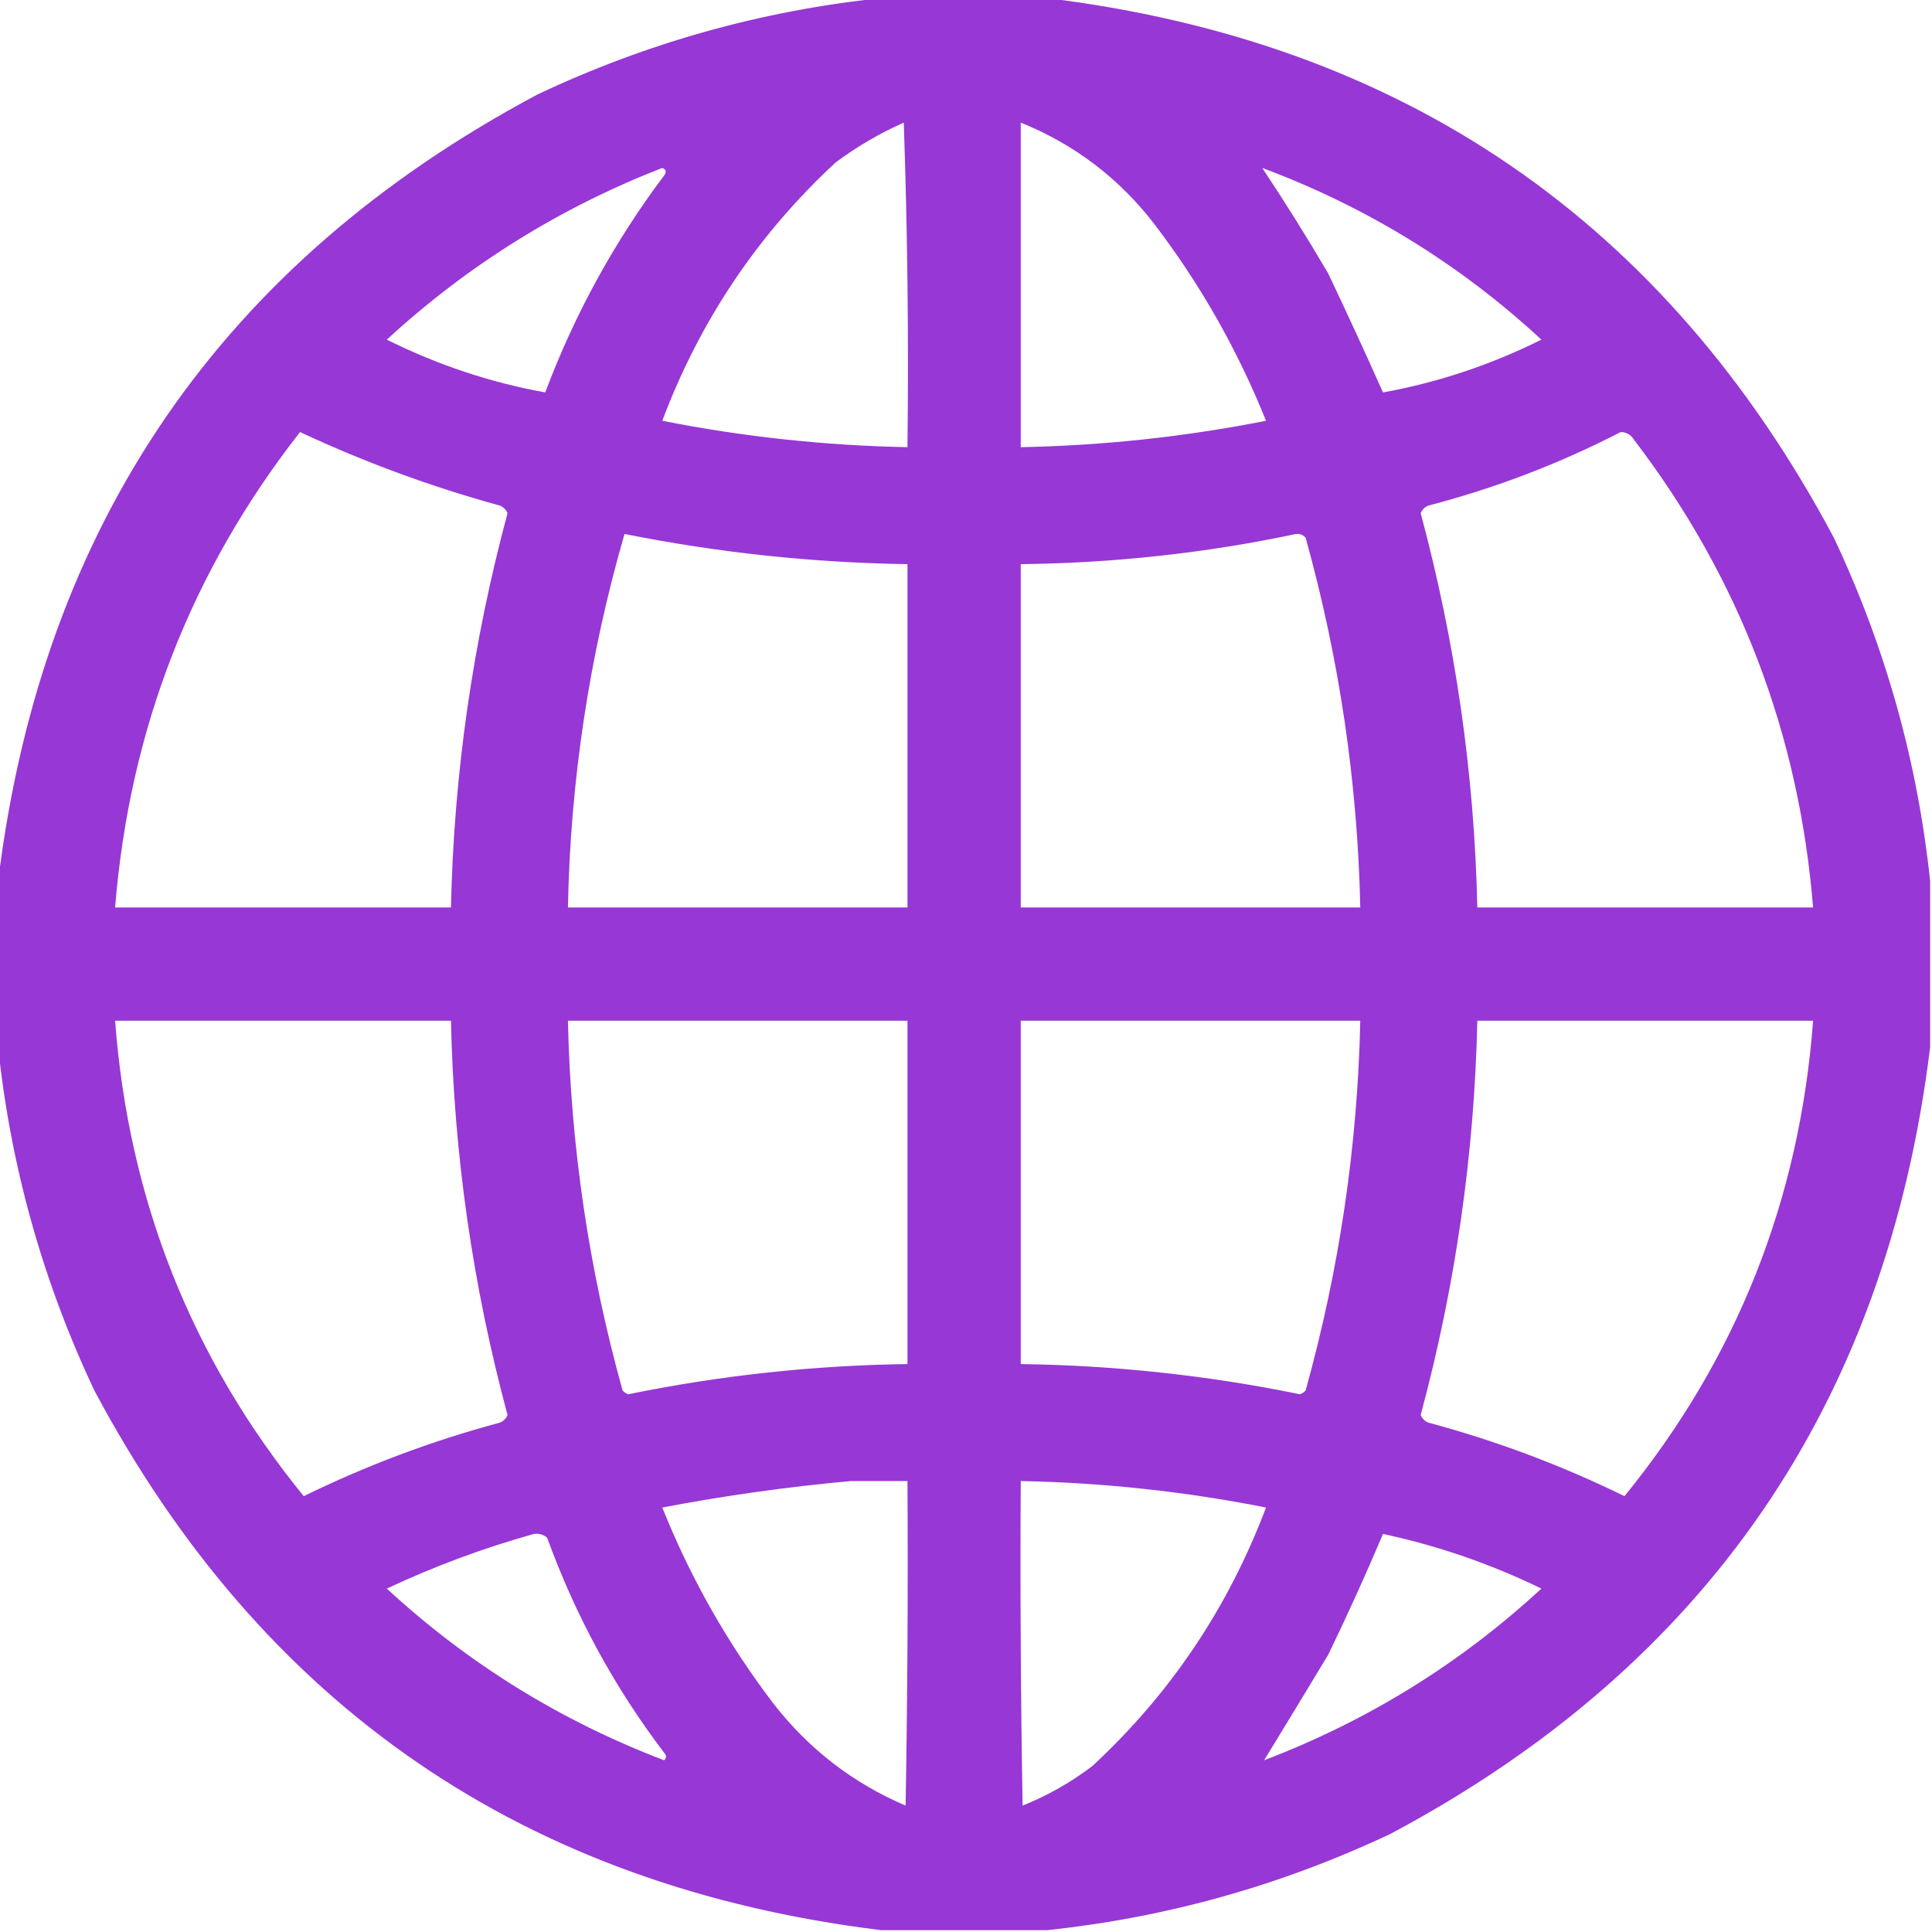 <svg className="SVGInline-svg SVG-component__content-svg" viewBox="0 0 24 24" fill="none" xmlns="http://www.w3.org/2000/svg">
                              <g clip-path="url(#clip0_11402_11005)">
                                <path opacity="0.975" fill-rule="evenodd" clip-rule="evenodd" d="M10.945 -0.023C11.633 -0.023 12.32 -0.023 13.008 -0.023C17.432 0.519 20.69 2.754 22.781 6.68C23.422 8.039 23.82 9.461 23.977 10.945C23.977 11.633 23.977 12.32 23.977 13.008C23.434 17.432 21.2 20.69 17.273 22.781C15.914 23.422 14.492 23.82 13.008 23.977C12.32 23.977 11.633 23.977 10.945 23.977C6.521 23.434 3.263 21.2 1.172 17.273C0.531 15.914 0.133 14.492 -0.023 13.008C-0.023 12.32 -0.023 11.633 -0.023 10.945C0.519 6.521 2.754 3.263 6.68 1.172C8.039 0.531 9.461 0.133 10.945 -0.023ZM11.227 1.523C11.273 2.859 11.289 4.203 11.273 5.555C10.248 5.535 9.232 5.426 8.227 5.227C8.696 3.982 9.414 2.912 10.383 2.016C10.649 1.819 10.93 1.655 11.227 1.523ZM12.68 1.523C13.348 1.793 13.903 2.215 14.344 2.789C14.913 3.536 15.374 4.349 15.727 5.227C14.721 5.426 13.706 5.535 12.68 5.555C12.68 4.211 12.68 2.867 12.68 1.523ZM8.227 2.086C8.275 2.105 8.282 2.136 8.25 2.18C7.631 3.004 7.139 3.902 6.773 4.875C6.089 4.751 5.433 4.532 4.805 4.219C5.811 3.294 6.952 2.583 8.227 2.086ZM15.68 2.086C16.979 2.571 18.135 3.282 19.148 4.219C18.52 4.532 17.864 4.751 17.18 4.875C16.96 4.381 16.733 3.889 16.5 3.398C16.237 2.95 15.964 2.513 15.68 2.086ZM3.727 5.367C4.527 5.741 5.355 6.046 6.211 6.281C6.254 6.299 6.286 6.331 6.305 6.375C5.873 7.979 5.638 9.612 5.602 11.273C4.211 11.273 2.82 11.273 1.43 11.273C1.608 9.067 2.373 7.098 3.727 5.367ZM20.133 5.367C20.204 5.368 20.259 5.399 20.297 5.461C21.605 7.174 22.347 9.111 22.523 11.273C21.133 11.273 19.742 11.273 18.352 11.273C18.315 9.612 18.08 7.979 17.648 6.375C17.667 6.331 17.699 6.299 17.742 6.281C18.578 6.063 19.375 5.758 20.133 5.367ZM7.758 6.633C8.917 6.865 10.089 6.99 11.273 7.008C11.273 8.43 11.273 9.852 11.273 11.273C9.867 11.273 8.461 11.273 7.055 11.273C7.086 9.694 7.32 8.147 7.758 6.633ZM16.102 6.633C16.148 6.629 16.187 6.644 16.219 6.68C16.637 8.183 16.864 9.714 16.898 11.273C15.492 11.273 14.086 11.273 12.68 11.273C12.68 9.852 12.68 8.43 12.68 7.008C13.839 6.995 14.98 6.87 16.102 6.633ZM1.43 12.68C2.82 12.68 4.211 12.68 5.602 12.68C5.638 14.341 5.873 15.974 6.305 17.578C6.286 17.622 6.254 17.654 6.211 17.672C5.368 17.898 4.556 18.203 3.773 18.586C2.379 16.872 1.597 14.903 1.43 12.68ZM7.055 12.68C8.461 12.68 9.867 12.68 11.273 12.68C11.273 14.101 11.273 15.524 11.273 16.945C10.105 16.961 8.948 17.086 7.805 17.32C7.777 17.311 7.754 17.295 7.734 17.273C7.316 15.771 7.089 14.239 7.055 12.68ZM12.68 12.68C14.086 12.68 15.492 12.68 16.898 12.68C16.864 14.239 16.637 15.771 16.219 17.273C16.199 17.295 16.176 17.311 16.148 17.32C15.005 17.086 13.848 16.961 12.68 16.945C12.68 15.524 12.68 14.101 12.68 12.68ZM18.352 12.68C19.742 12.68 21.133 12.68 22.523 12.68C22.356 14.903 21.575 16.872 20.18 18.586C19.398 18.203 18.585 17.898 17.742 17.672C17.699 17.654 17.667 17.622 17.648 17.578C18.08 15.974 18.315 14.341 18.352 12.68ZM10.57 18.398C10.805 18.398 11.039 18.398 11.273 18.398C11.281 19.742 11.273 21.086 11.25 22.43C10.595 22.15 10.048 21.728 9.609 21.164C9.04 20.417 8.579 19.605 8.227 18.727C9.009 18.578 9.79 18.469 10.57 18.398ZM12.68 18.398C13.706 18.418 14.721 18.528 15.727 18.727C15.257 19.971 14.539 21.041 13.57 21.938C13.304 22.141 13.015 22.305 12.703 22.43C12.68 21.086 12.672 19.742 12.68 18.398ZM6.633 19.055C6.695 19.047 6.749 19.062 6.797 19.102C7.148 20.07 7.633 20.961 8.25 21.773C8.281 21.805 8.281 21.836 8.25 21.867C6.961 21.375 5.812 20.664 4.805 19.734C5.4 19.455 6.009 19.229 6.633 19.055ZM17.18 19.055C17.863 19.202 18.519 19.428 19.148 19.734C18.141 20.664 16.992 21.375 15.703 21.867C15.965 21.438 16.231 21.001 16.5 20.555C16.74 20.059 16.967 19.559 17.18 19.055Z" fill="#9533D4"></path>
                              </g>
                              <defs>
                                <clipPath id="clip0_11402_11005">
                                  <rect width="24" height="24" fill="white"></rect>
                                </clipPath>
                              </defs>
                            </svg>